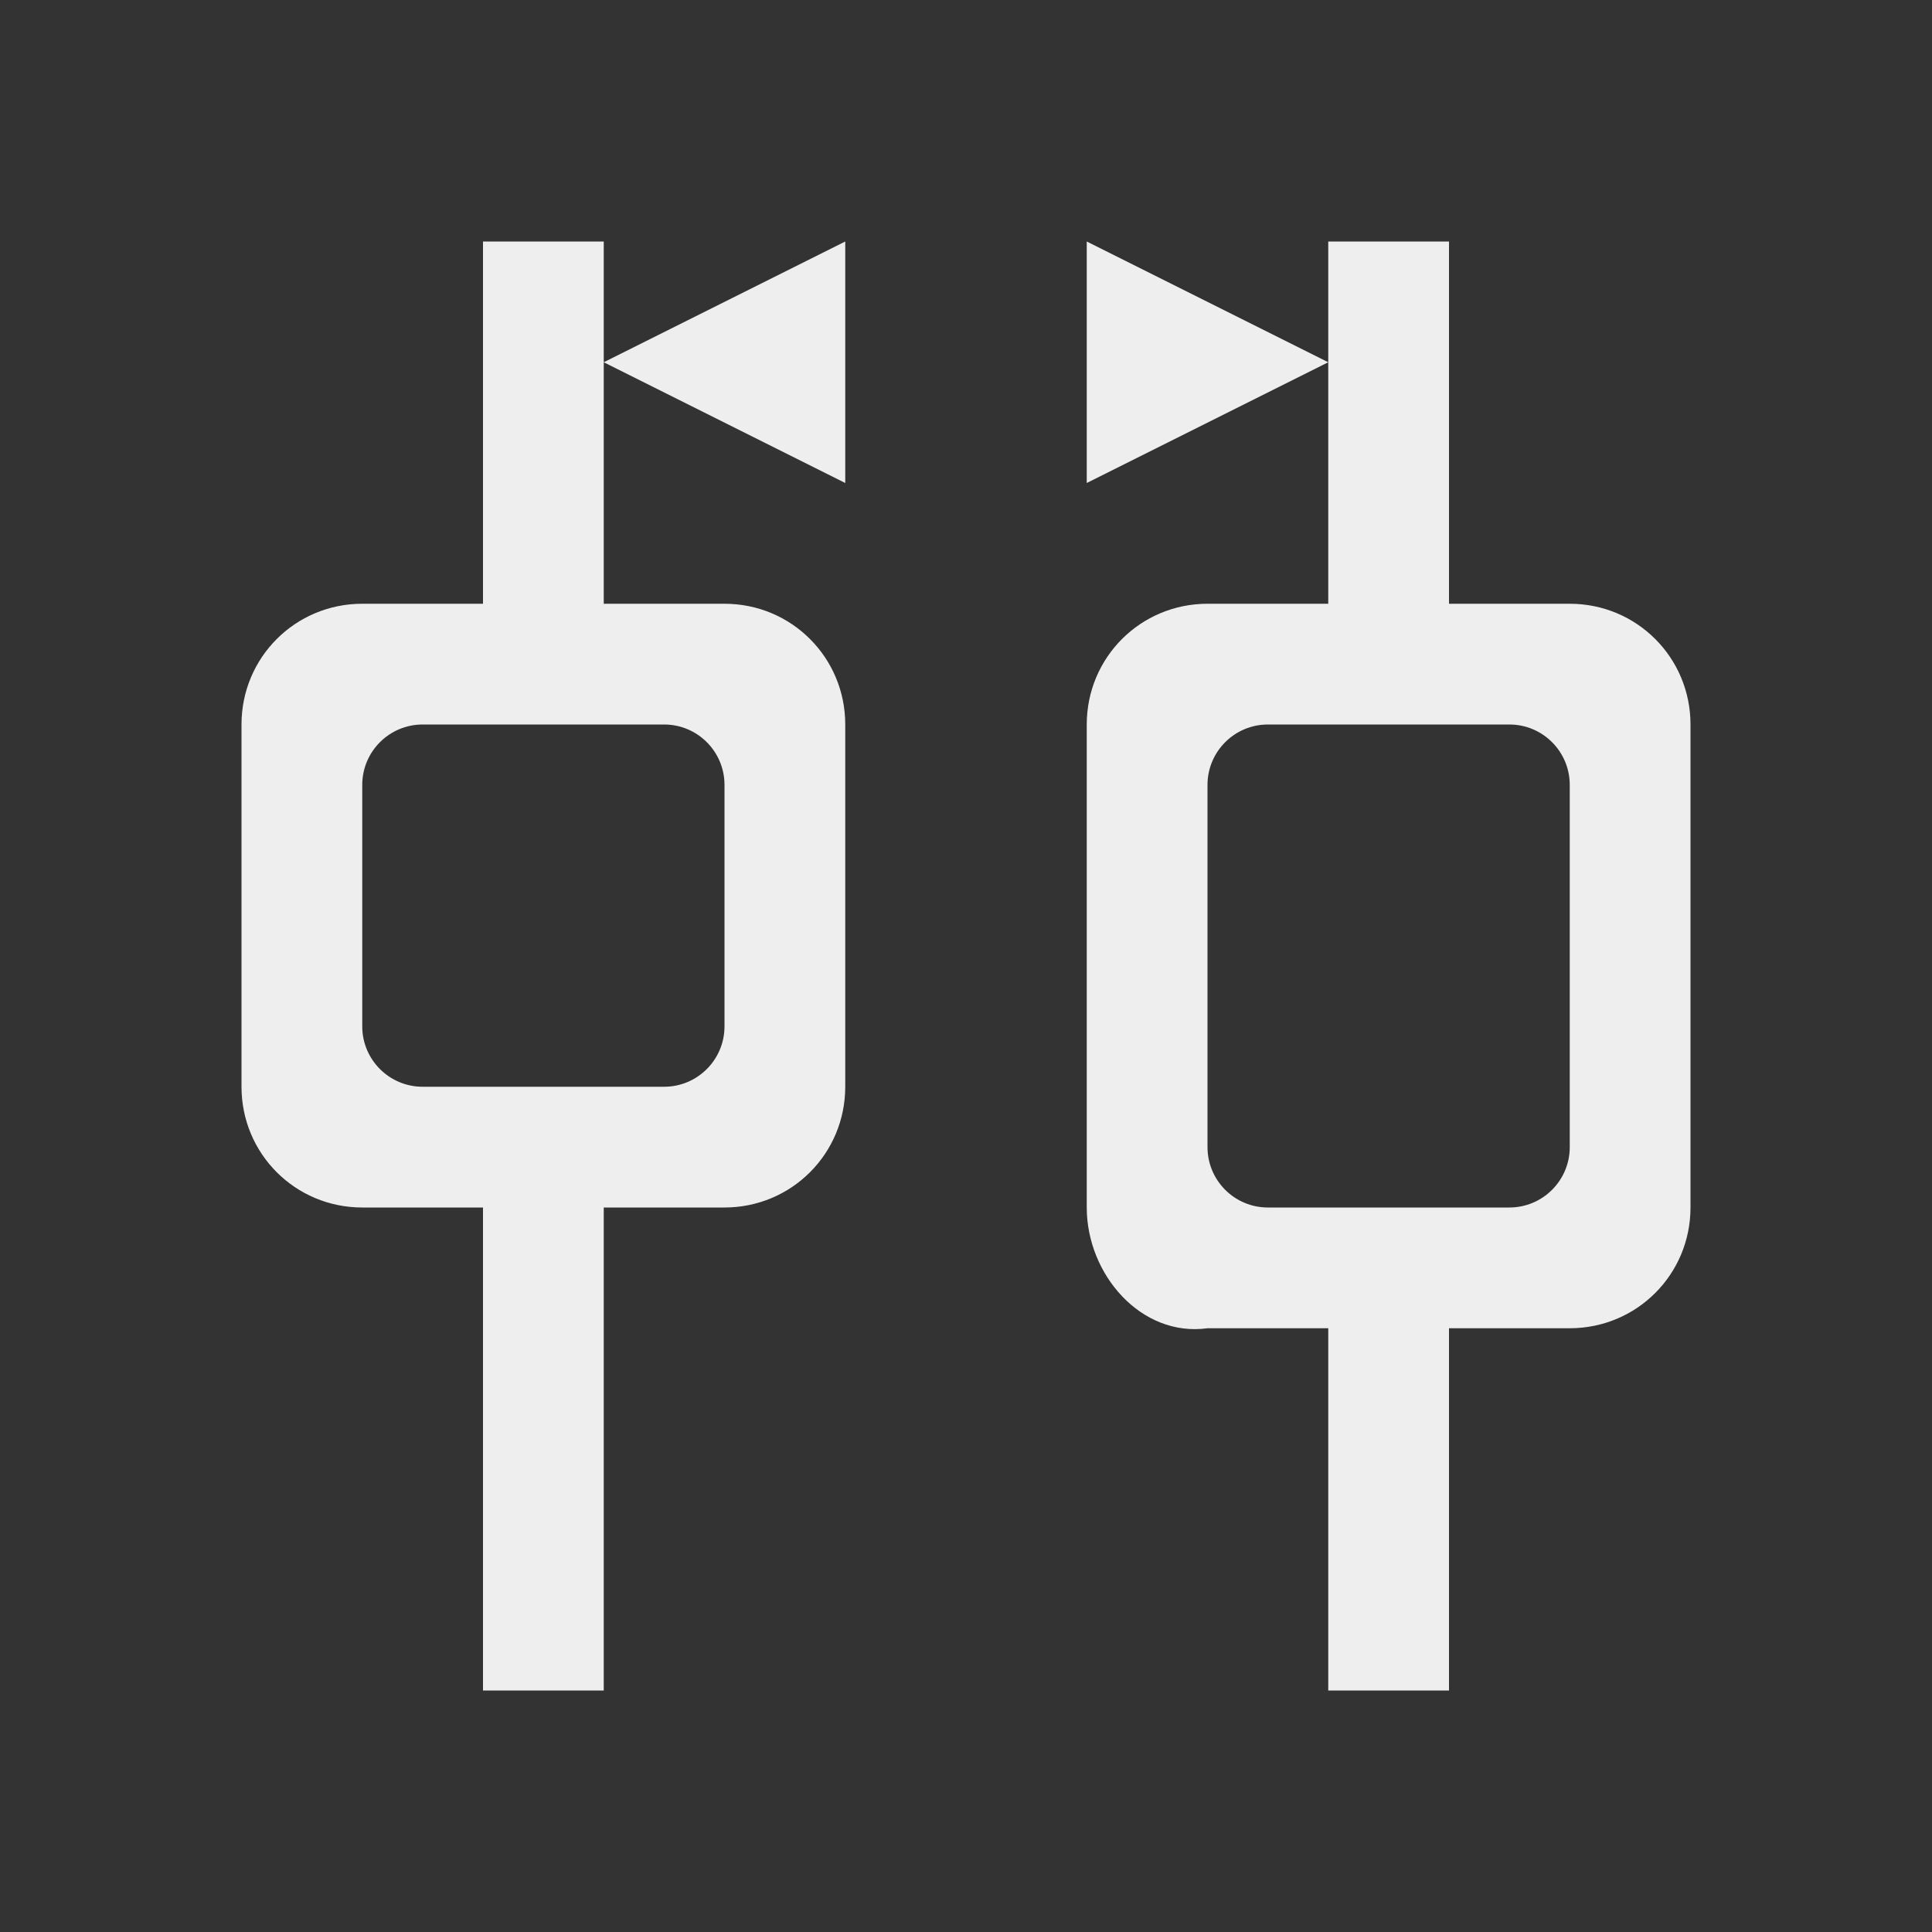 
<svg xmlns="http://www.w3.org/2000/svg" xmlns:xlink="http://www.w3.org/1999/xlink" width="24px" height="24px" viewBox="0 0 24 24" version="1.1">
<rect x="0" y="0" width="24" height="24" fill="#333333" stroke="none"/>
<g id="surface1">
<defs>
  <style id="current-color-scheme" type="text/css">
   .ColorScheme-Text { color:#eeeeee; } .ColorScheme-Highlight { color:#424242; }
  </style>
 </defs>
<path style="fill:currentColor" class="ColorScheme-Text" d="M 6 3 L 6 7.5 L 4.5 7.5 C 3.668 7.5 3 8.168 3 9 L 3 13.5 C 3 14.332 3.668 15 4.5 15 L 6 15 L 6 21 L 7.5 21 L 7.5 15 L 9 15 C 9.832 15 10.5 14.332 10.5 13.5 L 10.5 9 C 10.5 8.168 9.832 7.5 9 7.5 L 7.5 7.5 L 7.5 3 Z M 7.5 4.5 L 10.5 6 L 10.5 3 Z M 13.5 3 L 13.5 6 L 16.5 4.5 Z M 16.5 4.5 L 16.5 7.5 L 15 7.5 C 14.168 7.5 13.5 8.168 13.5 9 L 13.5 15 C 13.5 15.832 14.176 16.613 15 16.5 L 16.5 16.5 L 16.5 21 L 18 21 L 18 16.5 L 19.5 16.5 C 20.332 16.5 21 15.832 21 15 L 21 9 C 21 8.168 20.332 7.5 19.5 7.5 L 18 7.5 L 18 3 L 16.5 3 Z M 15.75 9 L 18.75 9 C 19.164 9 19.5 9.336 19.5 9.75 L 19.5 14.25 C 19.5 14.664 19.164 15 18.75 15 L 15.75 15 C 15.336 15 15 14.664 15 14.25 L 15 9.75 C 15 9.336 15.336 9 15.75 9 Z M 5.25 9 L 8.25 9 C 8.664 9 9 9.336 9 9.75 L 9 12.75 C 9 13.164 8.664 13.5 8.25 13.5 L 5.25 13.5 C 4.836 13.5 4.5 13.164 4.5 12.75 L 4.5 9.75 C 4.5 9.336 4.836 9 5.25 9 Z M 5.25 9 "/>
</g>
</svg>
